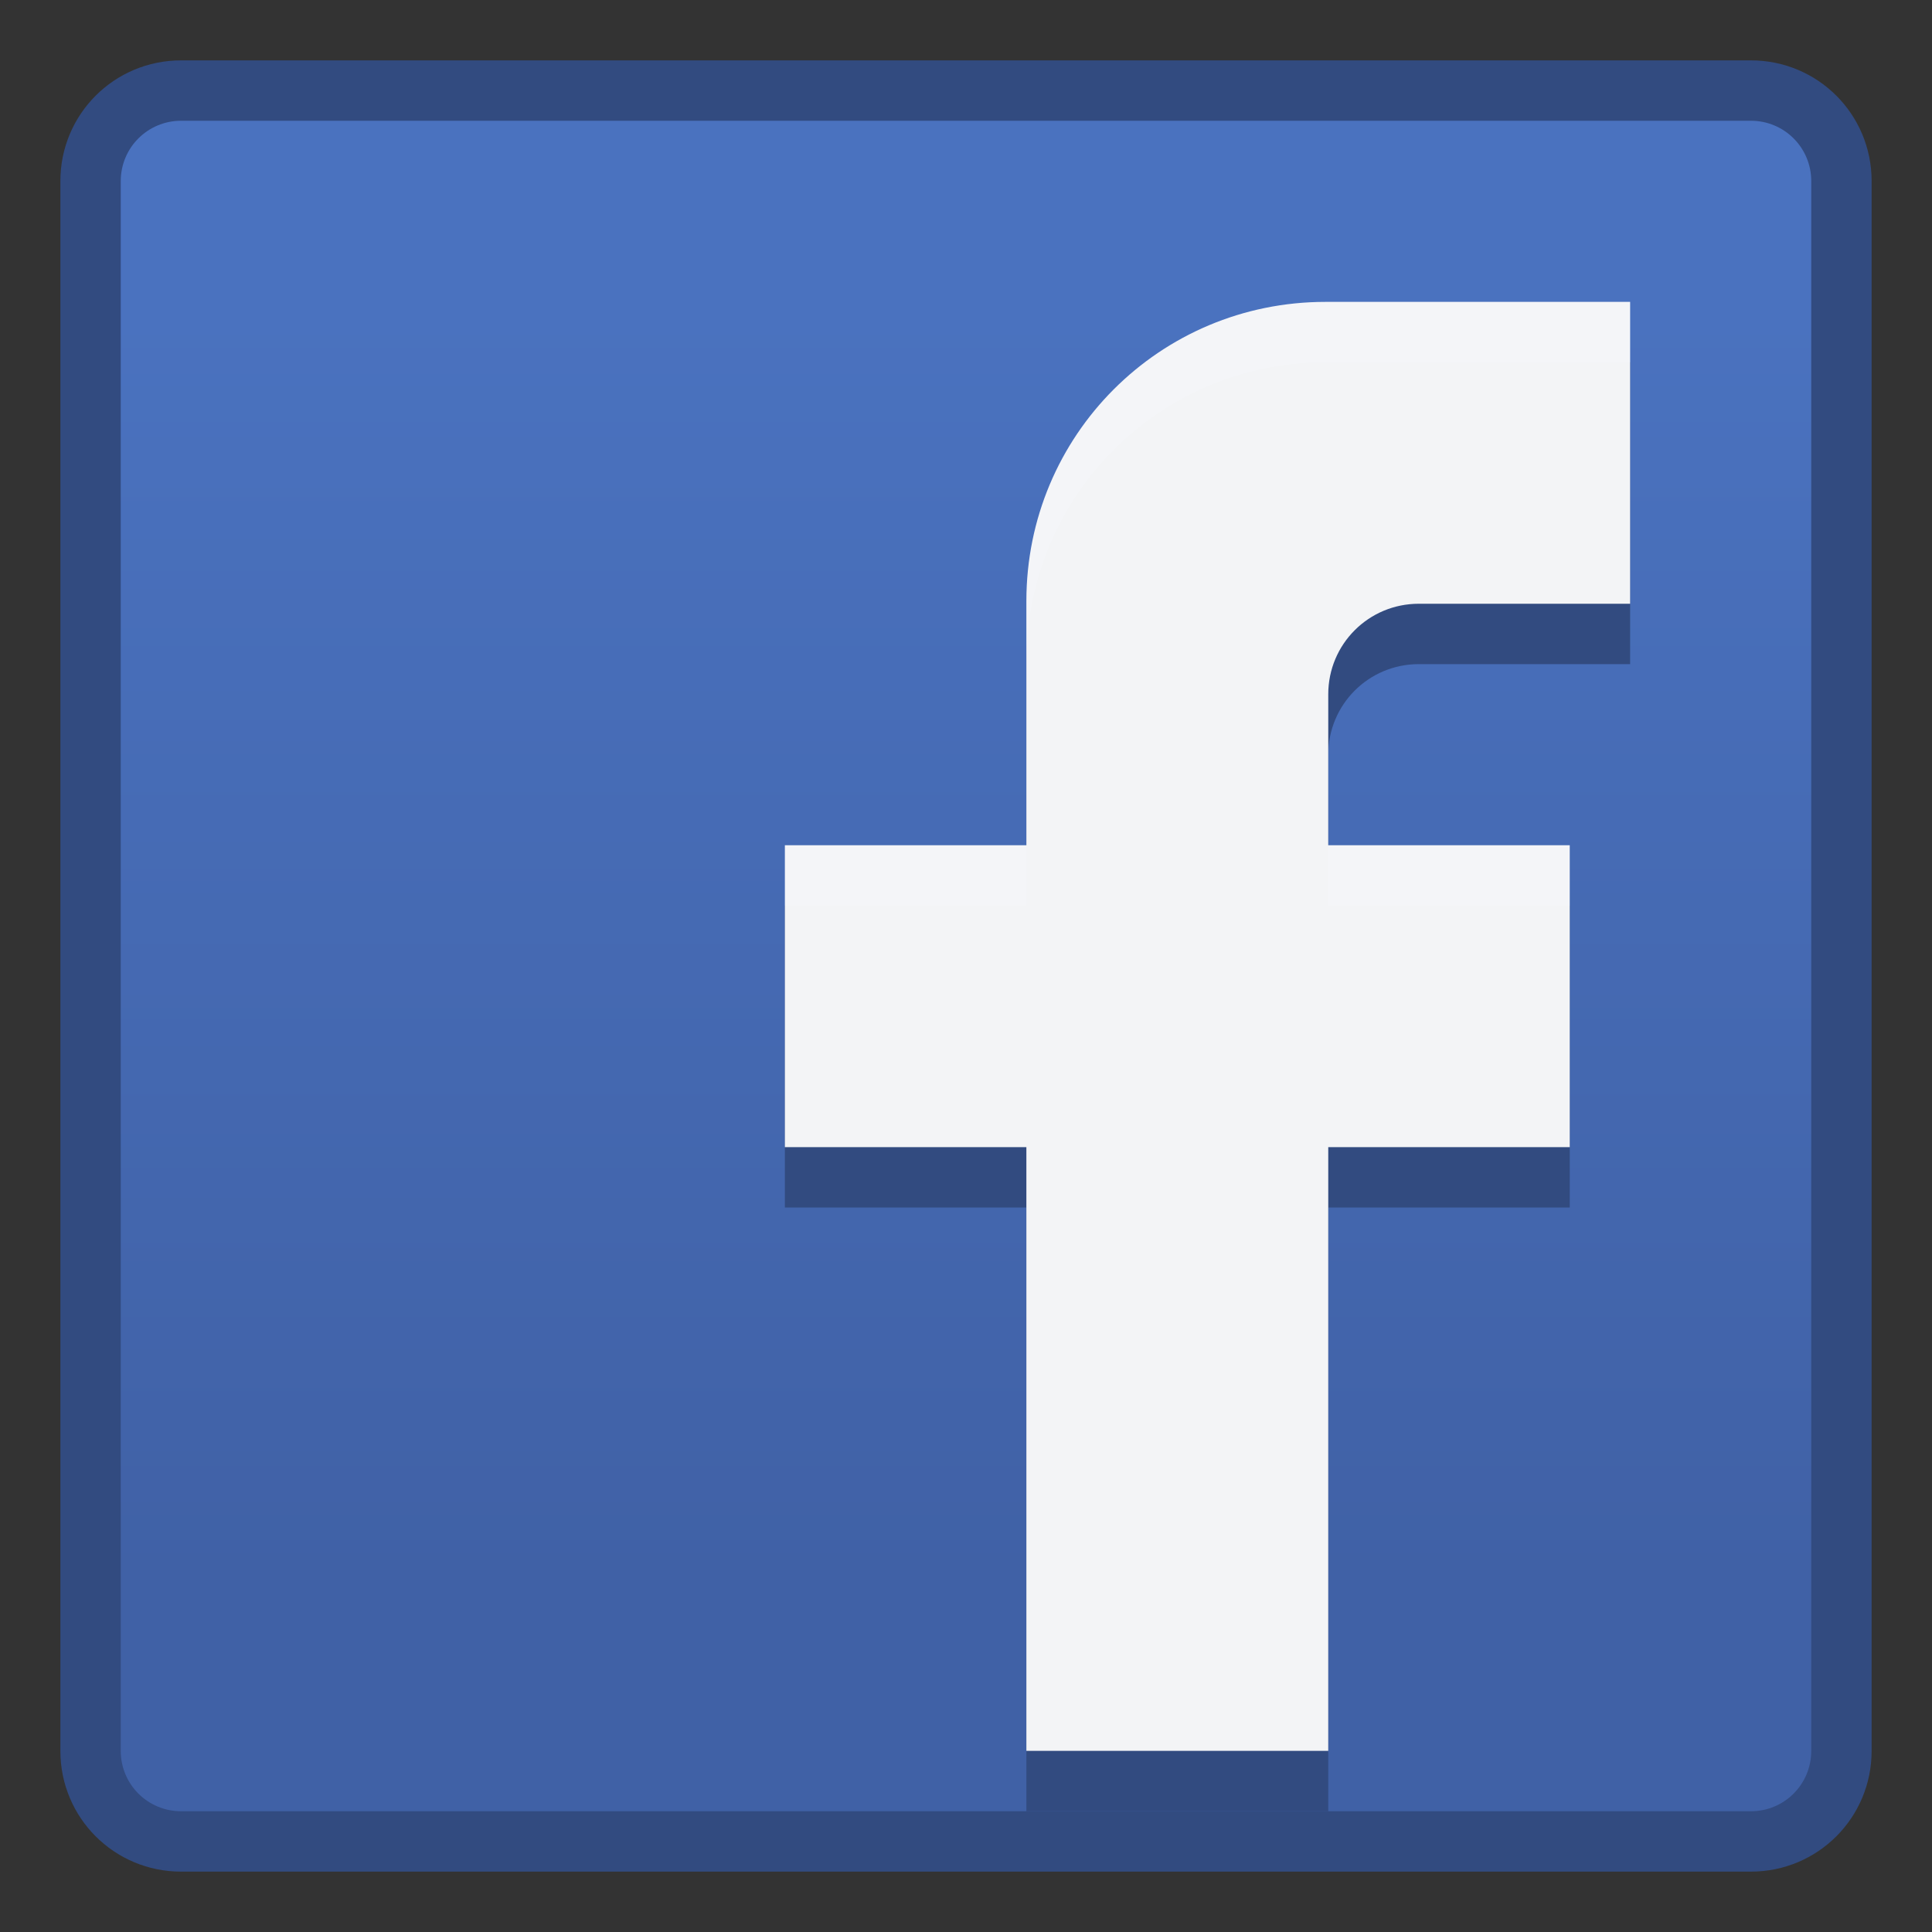 <svg xmlns="http://www.w3.org/2000/svg" xmlns:svg="http://www.w3.org/2000/svg" xmlns:xlink="http://www.w3.org/1999/xlink" id="svg8" width="32" height="32" version="1.1" viewBox="0 0 32 32"><rect x="0" y="0" width="32" height="32" fill="#333333" stroke="none"/><title id="title7895">Antu icon Theme</title><defs id="defs2"><linearGradient id="linearGradient852" x1="8.712" x2="8.712" y1="294.543" y2="288.987" gradientTransform="matrix(3.78,0,0,3.78,-29.929,-797.584)" gradientUnits="userSpaceOnUse" xlink:href="#linearGradient4515"/><linearGradient id="linearGradient4515"><stop id="stop4511" offset="0" stop-color="#4061a6" stop-opacity="1"/><stop id="stop4513" offset="1" stop-color="#4a72bf" stop-opacity="1"/></linearGradient></defs><g id="layer1" transform="translate(0,-282.65)"><g id="g1481" transform="translate(14,-7)"><path id="rect843" fill="#324b80" fill-opacity="1" stroke="none" stroke-dasharray="none" stroke-linecap="round" stroke-linejoin="round" stroke-miterlimit="4" stroke-opacity="1" stroke-width="2.393" d="m -11,290.65 h 26 c 1.108,0 2,0.892 2,2 v 26 c 0,1.108 -0.892,2 -2,2 h -26 c -1.108,0 -2,-0.892 -2,-2 v -26 c 0,-1.108 0.892,-2 2,-2 z" opacity="1"/><path id="rect843-3" fill="url(#linearGradient852)" fill-opacity="1" stroke="none" stroke-dasharray="none" stroke-linecap="round" stroke-linejoin="round" stroke-miterlimit="4" stroke-opacity="1" stroke-width="2.234" d="m -11,291.65 h 26 c 0.554,0 1,0.446 1,1 v 26 c 0,0.554 -0.446,1 -1,1 h -26 c -0.554,0 -1,-0.446 -1,-1 v -26 c 0,-0.554 0.446,-1 1,-1 z" opacity="1"/><path id="rect4519-3-5-6" fill="#324b80" fill-opacity="1" stroke="none" stroke-opacity="1" stroke-width="1" d="m 7.955,295.65 c -2.746,0 -4.955,2.21 -4.955,4.955 v 3.09 0.955 H -1 v 5 h 4 v 10 H 8 v -10 h 4 v -5 H 8 v -2.5 c 0,-0.831 0.669,-1.5 1.5,-1.5 h 0.5 1.5 1.5 v -0.045 -4.955 h -4.955 -0.045 z" opacity="1"/><path id="rect4519-3-5" fill="#fbfbfb" fill-opacity=".96" stroke="none" stroke-opacity="1" stroke-width="1" d="m 7.955,294.65 c -2.746,0 -4.955,2.21 -4.955,4.955 v 3.09 0.955 H -1 v 5 h 4 v 10 H 8 v -10 h 4 v -5 H 8 v -2.5 c 0,-0.831 0.669,-1.5 1.5,-1.5 h 0.5 1.5 1.5 v -0.045 -4.955 h -4.955 -0.045 z" opacity="1"/></g></g></svg>